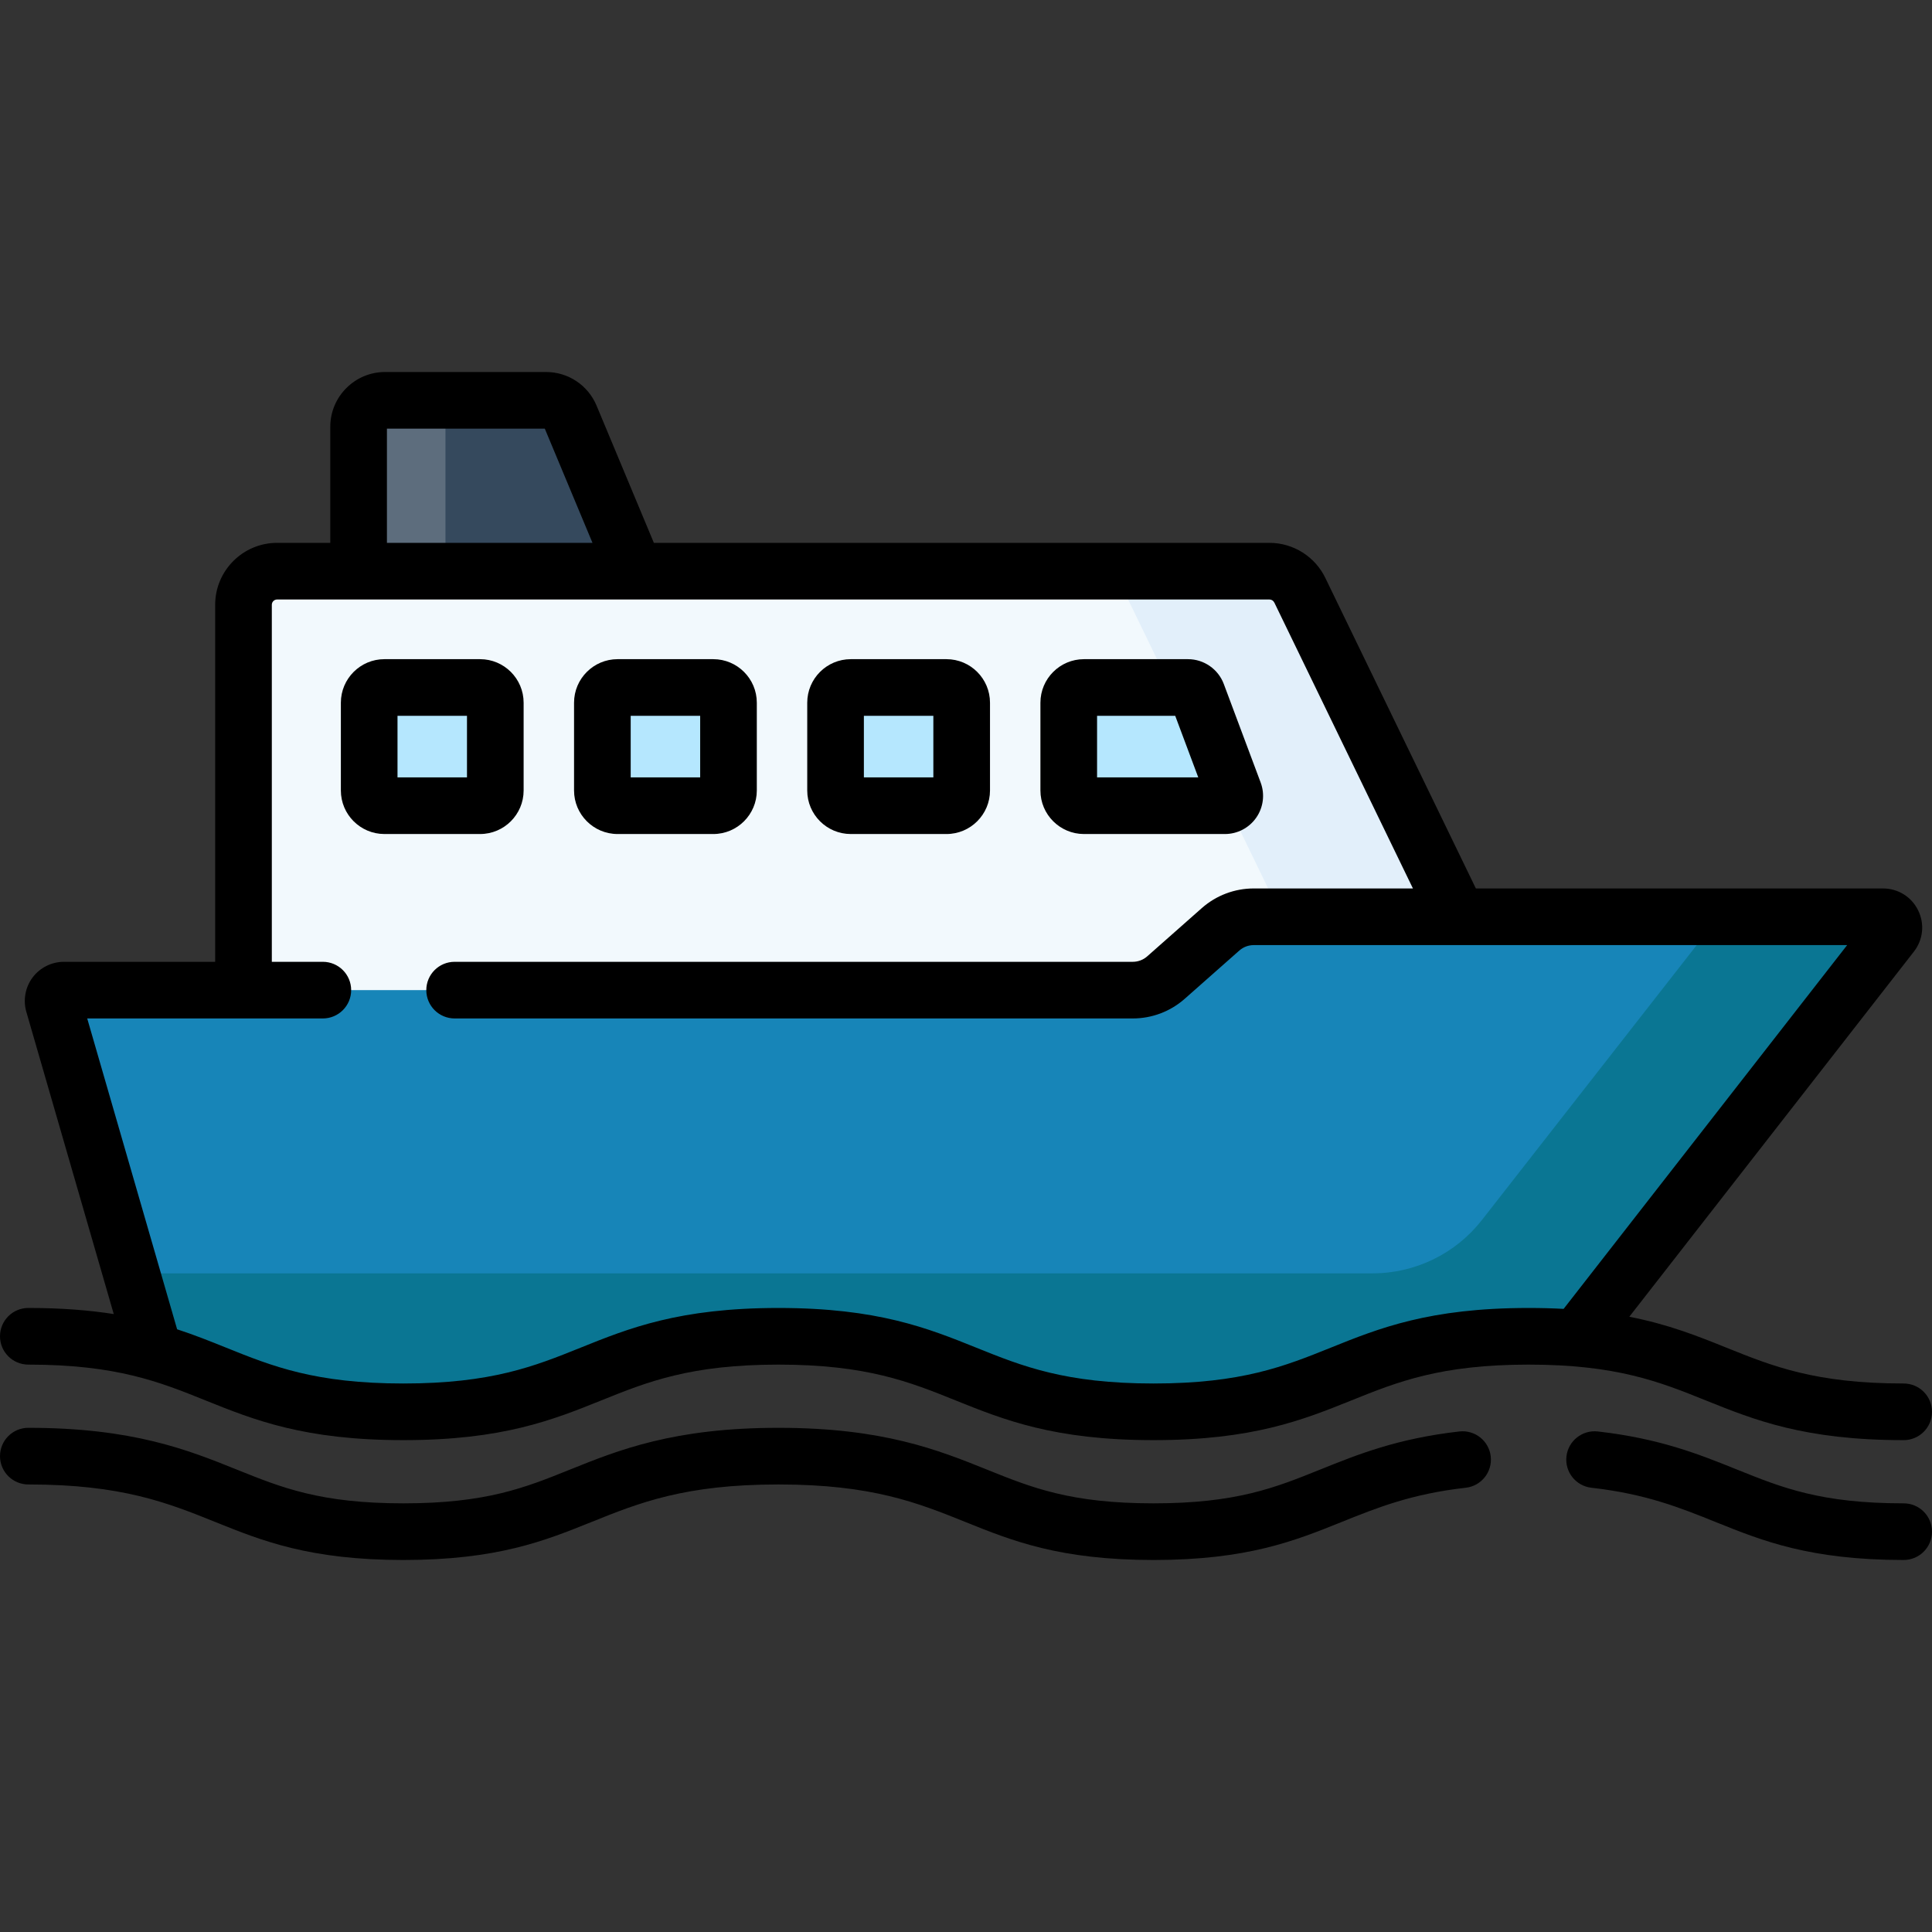 <?xml version="1.0" encoding="iso-8859-1"?>
<!-- Generator: Adobe Illustrator 19.0.0, SVG Export Plug-In . SVG Version: 6.00 Build 0)  -->
<svg version="1.1" id="Capa_1" xmlns="http://www.w3.org/2000/svg" xmlns:xlink="http://www.w3.org/1999/xlink" x="0px" y="0px"
	 viewBox="0 0 512 512" style="enable-background:new 0 0 512 512;" xml:space="preserve">
<rect x="0" y="0" width="512" height="512" fill="#333333" stroke="none"/>
<path style="fill:#5D6D7D;" d="M144.706,106.092h-42.658c-3.873,0-7.013,3.14-7.013,7.013v47.51h77.109l-20.967-50.212
	C150.087,107.792,147.535,106.092,144.706,106.092z"/>
<path style="fill:#35495D;" d="M144.706,106.092h-26.653v54.523h54.092l-20.967-50.212
	C150.087,107.792,147.535,106.092,144.706,106.092z"/>
<path style="fill:#F2F9FD;" d="M336.439,151.367H73.435c-4.919,0-8.906,3.987-8.906,8.906v110.629h335.44l-55.471-114.419
	C343.029,153.36,339.889,151.367,336.439,151.367z"/>
<path style="fill:#E2EFFA;" d="M344.498,156.482c-1.469-3.122-4.609-5.115-8.059-5.115h-46.702c3.451,0,6.591,1.993,8.059,5.115
	l55.471,114.419h46.702L344.498,156.482z"/>
<g>
	<path style="fill:#B5E7FE;" d="M127.229,213.519H101.87c-2.227,0-4.032-1.805-4.032-4.032v-23.264c0-2.227,1.805-4.032,4.032-4.032
		h25.359c2.227,0,4.032,1.805,4.032,4.032v23.264C131.261,211.714,129.456,213.519,127.229,213.519z"/>
	<path style="fill:#B5E7FE;" d="M189.026,213.519h-25.359c-2.227,0-4.032-1.805-4.032-4.032v-23.264
		c0-2.227,1.805-4.032,4.032-4.032h25.359c2.227,0,4.032,1.805,4.032,4.032v23.264C193.058,211.714,191.253,213.519,189.026,213.519
		z"/>
	<path style="fill:#B5E7FE;" d="M250.823,213.519h-25.359c-2.227,0-4.032-1.805-4.032-4.032v-23.264
		c0-2.227,1.805-4.032,4.032-4.032h25.359c2.227,0,4.032,1.805,4.032,4.032v23.264C254.854,211.714,253.049,213.519,250.823,213.519
		z"/>
	<path style="fill:#B5E7FE;" d="M324.617,213.519H287.26c-2.227,0-4.032-1.805-4.032-4.032v-23.264c0-2.227,1.805-4.032,4.032-4.032
		h27.584c1.087,0,2.059,0.674,2.44,1.692L327.057,210C327.694,211.704,326.435,213.519,324.617,213.519z"/>
</g>
<path style="fill:#1785B8;" d="M323.457,246.283l-14.464,12.783c-2.427,2.145-5.555,3.329-8.794,3.329H16.936
	c-1.906,0-3.279,1.827-2.75,3.658l26.674,92.22c20.597,5.862,30.889,15.874,66.041,15.874c49.697,0,49.697-20.015,99.394-20.015
	c49.698,0,49.698,20.015,99.397,20.015c49.701,0,49.701-20.015,99.401-20.015c4.66,0,8.883,0.176,12.751,0.495l83.435-107.049
	c1.465-1.88,0.126-4.622-2.258-4.622h-166.77C329.012,242.954,325.885,244.138,323.457,246.283z"/>
<path style="fill:#0A7693;" d="M499.021,242.954H455.51l-62.787,80.367c-6.967,8.918-17.653,14.13-28.97,14.13H34.838l6.022,20.821
	c20.597,5.862,30.889,15.874,66.041,15.874c49.697,0,49.697-20.015,99.394-20.015c49.698,0,49.698,20.015,99.397,20.015
	c30.001,0,41.894-7.292,57.539-13.074l0,0c1.282-0.474,2.59-0.938,3.934-1.386c0.003-0.001,0.006-0.002,0.008-0.003
	c0.643-0.215,1.297-0.425,1.959-0.633c0.067-0.021,0.134-0.042,0.201-0.063c1.301-0.405,2.642-0.793,4.029-1.163
	c0.099-0.026,0.197-0.053,0.297-0.079c0.687-0.181,1.385-0.358,2.097-0.528c0.047-0.011,0.095-0.022,0.142-0.033
	c0.677-0.161,1.367-0.317,2.068-0.468c0.101-0.022,0.2-0.044,0.301-0.065c0.725-0.154,1.464-0.302,2.217-0.444
	c0.123-0.023,0.249-0.046,0.373-0.069c0.727-0.135,1.467-0.265,2.223-0.388c0.055-0.009,0.109-0.019,0.164-0.028
	c0.786-0.127,1.592-0.246,2.41-0.359c0.166-0.023,0.332-0.046,0.5-0.068c0.827-0.111,1.667-0.217,2.529-0.313
	c0.059-0.007,0.119-0.012,0.178-0.019c0.817-0.09,1.654-0.172,2.505-0.249c0.179-0.016,0.357-0.033,0.537-0.048
	c0.889-0.076,1.797-0.146,2.725-0.206c0.165-0.011,0.334-0.02,0.501-0.03c0.857-0.053,1.73-0.099,2.621-0.139
	c0.148-0.007,0.292-0.014,0.44-0.02c0.976-0.04,1.976-0.07,2.995-0.093c0.228-0.005,0.458-0.009,0.688-0.013
	c1.052-0.019,2.12-0.032,3.22-0.032c4.66,0,8.883,0.176,12.751,0.495l83.435-107.049
	C502.744,245.697,501.405,242.954,499.021,242.954z"/>
<path d="M504.494,398.401c-21.94,0-32.206-4.134-44.093-8.921c-10.083-4.061-20.51-8.26-36.973-10.128
	c-4.108-0.457-7.836,2.493-8.304,6.611c-0.467,4.119,2.493,7.837,6.612,8.304c14.438,1.638,23.482,5.28,33.058,9.137
	c12.217,4.921,24.85,10.008,49.7,10.008c4.145,0,7.506-3.36,7.506-7.506C512,401.761,508.64,398.401,504.494,398.401z"/>
<path d="M386.757,379.352c-16.462,1.868-26.889,6.067-36.974,10.128c-11.886,4.787-22.151,8.921-44.092,8.921
	c-21.94,0-32.204-4.134-44.09-8.921c-12.911-5.2-27.546-11.094-55.306-11.094s-42.394,5.894-55.306,11.094
	c-11.885,4.787-22.15,8.921-44.088,8.921c-21.939,0-32.204-4.134-44.09-8.921c-12.911-5.2-27.546-11.094-55.305-11.094
	c-4.145,0-7.506,3.36-7.506,7.506c0,4.146,3.36,7.506,7.506,7.506c24.85,0,36.919,4.861,49.698,10.008
	c12.216,4.92,24.848,10.008,49.697,10.008c24.847,0,37.479-5.087,49.697-10.008c12.777-5.146,24.846-10.008,49.697-10.008
	s36.92,4.861,49.698,10.008c12.217,4.92,24.849,10.008,49.698,10.008s37.482-5.087,49.701-10.008
	c9.576-3.856,18.621-7.499,33.057-9.137c4.119-0.467,7.079-4.185,6.612-8.304C394.594,381.846,390.878,378.891,386.757,379.352z"/>
<path d="M504.494,381.652c4.145,0,7.506-3.36,7.506-7.506c0-4.146-3.36-7.506-7.506-7.506c-23.396,0-34.811-4.597-46.897-9.464
	c-7.595-3.059-15.345-6.178-25.816-8.223l75.417-96.762c2.455-3.15,2.892-7.336,1.139-10.924c-1.753-3.589-5.322-5.818-9.316-5.818
	h-107.9l-39.832-82.162c-2.694-5.726-8.523-9.426-14.851-9.426H173.282l-15.179-36.352c-2.264-5.421-7.523-8.924-13.397-8.924
	h-42.658c-8.006,0-14.518,6.513-14.518,14.519v30.757H73.435c-9.049,0-16.412,7.362-16.412,16.412v94.616H16.936
	c-3.241,0-6.339,1.547-8.287,4.138c-1.948,2.591-2.574,5.997-1.673,9.111l23.17,80.103c-6.394-1.006-13.778-1.616-22.64-1.616
	c-4.145,0-7.506,3.36-7.506,7.506c0,4.146,3.36,7.506,7.506,7.506c23.394,0,34.809,4.597,46.894,9.464
	c12.88,5.188,26.198,10.551,52.502,10.551c26.303,0,39.621-5.363,52.501-10.551c12.085-4.867,23.499-9.464,46.893-9.464
	c23.395,0,34.809,4.597,46.894,9.464c12.88,5.188,26.199,10.551,52.502,10.551c26.305,0,39.624-5.363,52.504-10.551
	c12.086-4.867,23.501-9.464,46.897-9.464s34.811,4.597,46.897,9.464C464.871,376.289,478.189,381.652,504.494,381.652z
	 M102.541,113.597h41.837l12.637,30.264h-54.474V113.597z M405.093,346.626c-26.305,0-39.624,5.363-52.505,10.551
	c-12.086,4.867-23.501,9.464-46.897,9.464c-23.395,0-34.81-4.597-46.894-9.464c-12.88-5.188-26.198-10.551-52.502-10.551
	c-26.303,0-39.622,5.363-52.501,10.551c-12.085,4.867-23.499,9.464-46.893,9.464s-34.809-4.597-46.894-9.464
	c-4.168-1.678-8.384-3.374-13.068-4.902l-23.826-82.374h62.443c4.145,0,7.506-3.36,7.506-7.506c0-4.146-3.36-7.506-7.506-7.506
	h-13.52v-94.616c0-0.772,0.628-1.4,1.4-1.4l0,0c0.009,0,0,0,0.009,0c0.013,0-0.022,0-0.009,0h263.003
	c0.54,0,1.038,0.316,1.306,0.883l36.696,75.693h-42.189c-5.074,0-9.962,1.85-13.764,5.21l-14.465,12.783
	c-1.056,0.933-2.413,1.447-3.823,1.447H120.48c-4.145,0-7.506,3.36-7.506,7.506s3.36,7.506,7.506,7.506H300.2
	c5.075,0,9.963-1.85,13.764-5.21l14.465-12.783c1.056-0.933,2.413-1.447,3.823-1.447h157.264l-75.14,96.406
	C411.468,346.709,408.382,346.626,405.093,346.626z"/>
<path d="M138.766,209.488v-23.264c0-6.362-5.175-11.538-11.537-11.538H101.87c-6.362,0-11.538,5.176-11.538,11.538v23.264
	c0,6.361,5.176,11.537,11.538,11.537h25.359C133.591,221.025,138.766,215.849,138.766,209.488z M123.755,206.013h-18.411v-16.316
	h18.411C123.755,189.697,123.755,206.013,123.755,206.013z"/>
<path d="M163.667,221.025h25.359c6.362,0,11.537-5.176,11.537-11.537v-23.264c0-6.362-5.175-11.538-11.537-11.538h-25.359
	c-6.362,0-11.538,5.176-11.538,11.538v23.264C152.13,215.849,157.305,221.025,163.667,221.025z M167.141,189.697h18.411v16.316
	h-18.411V189.697z"/>
<path d="M225.464,221.025h25.359c6.362,0,11.537-5.176,11.537-11.537v-23.264c0-6.362-5.175-11.538-11.537-11.538h-25.359
	c-6.362,0-11.538,5.176-11.538,11.538v23.264C213.926,215.849,219.102,221.025,225.464,221.025z M228.938,189.697h18.411v16.316
	h-18.411V189.697z"/>
<path d="M287.26,221.025h37.356c3.314,0,6.42-1.626,8.309-4.349c1.889-2.723,2.323-6.202,1.161-9.304l-9.772-26.115
	c-1.469-3.93-5.275-6.57-9.471-6.57H287.26c-6.362,0-11.538,5.176-11.538,11.538v23.264
	C275.723,215.849,280.899,221.025,287.26,221.025z M290.734,189.697h20.711l6.105,16.316h-26.816V189.697z"/>
<g>
</g>
<g>
</g>
<g>
</g>
<g>
</g>
<g>
</g>
<g>
</g>
<g>
</g>
<g>
</g>
<g>
</g>
<g>
</g>
<g>
</g>
<g>
</g>
<g>
</g>
<g>
</g>
<g>
</g>
</svg>

